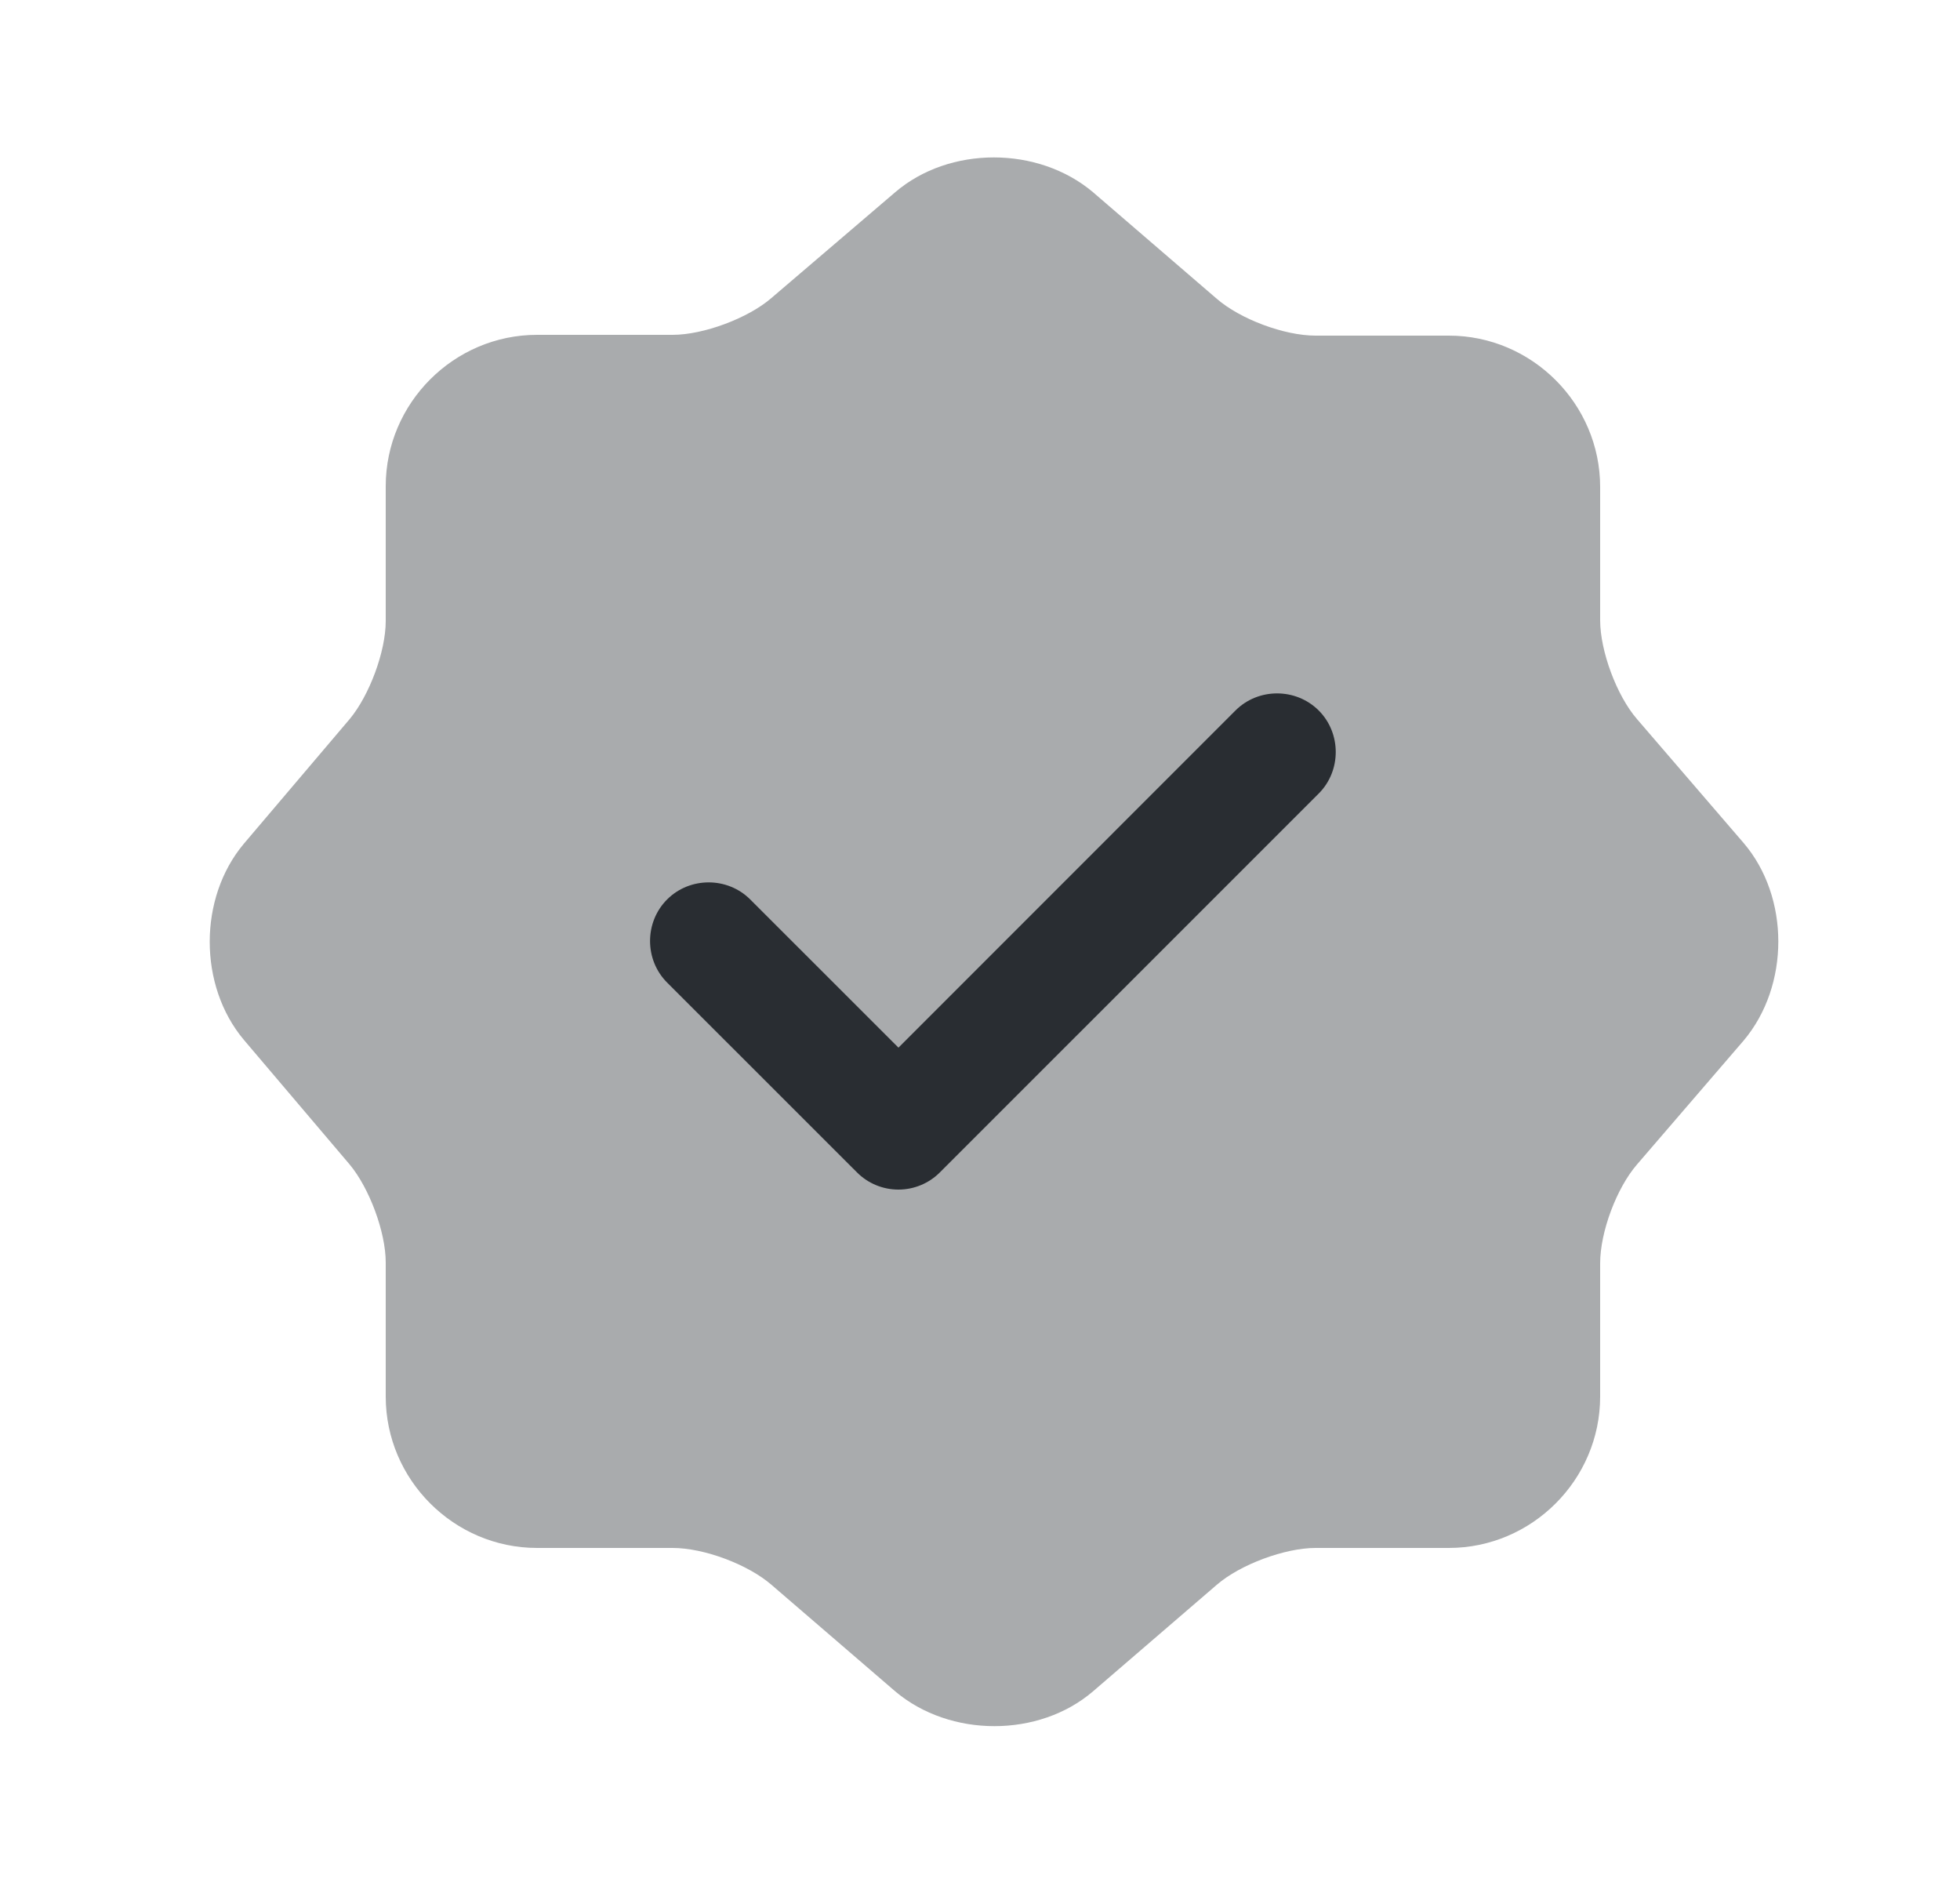 <svg width="25" height="24" viewBox="0 0 25 24" fill="none" xmlns="http://www.w3.org/2000/svg">
<path opacity="0.4" d="M11.42 2.45C12.11 1.86 13.24 1.86 13.94 2.45L15.52 3.81C15.82 4.07 16.38 4.28 16.78 4.28H18.48C19.54 4.28 20.41 5.15 20.41 6.21V7.91C20.41 8.3 20.62 8.87 20.88 9.17L22.24 10.75C22.83 11.44 22.83 12.57 22.24 13.27L20.88 14.85C20.62 15.15 20.41 15.71 20.41 16.11V17.81C20.41 18.87 19.54 19.74 18.48 19.74H16.78C16.39 19.74 15.82 19.95 15.52 20.21L13.94 21.57C13.25 22.16 12.12 22.16 11.42 21.57L9.84 20.21C9.54 19.95 8.98 19.74 8.58 19.74H6.85C5.79 19.74 4.92 18.87 4.92 17.81V16.1C4.92 15.71 4.71 15.15 4.46 14.85L3.11 13.26C2.53 12.57 2.53 11.45 3.11 10.76L4.46 9.17C4.71 8.87 4.92 8.31 4.92 7.92V6.2C4.92 5.14 5.79 4.27 6.85 4.27H8.58C8.97 4.27 9.54 4.06 9.84 3.8L11.42 2.45Z" fill="#292D32"/>
<path d="M11.46 15.17C11.259 15.17 11.069 15.09 10.93 14.95L8.509 12.53C8.219 12.24 8.219 11.76 8.509 11.47C8.799 11.18 9.279 11.18 9.569 11.47L11.46 13.36L15.759 9.06C16.049 8.77 16.529 8.77 16.82 9.06C17.11 9.35 17.11 9.83 16.82 10.12L11.989 14.95C11.85 15.09 11.659 15.17 11.46 15.17Z" fill="#292D32"/>
</svg>
